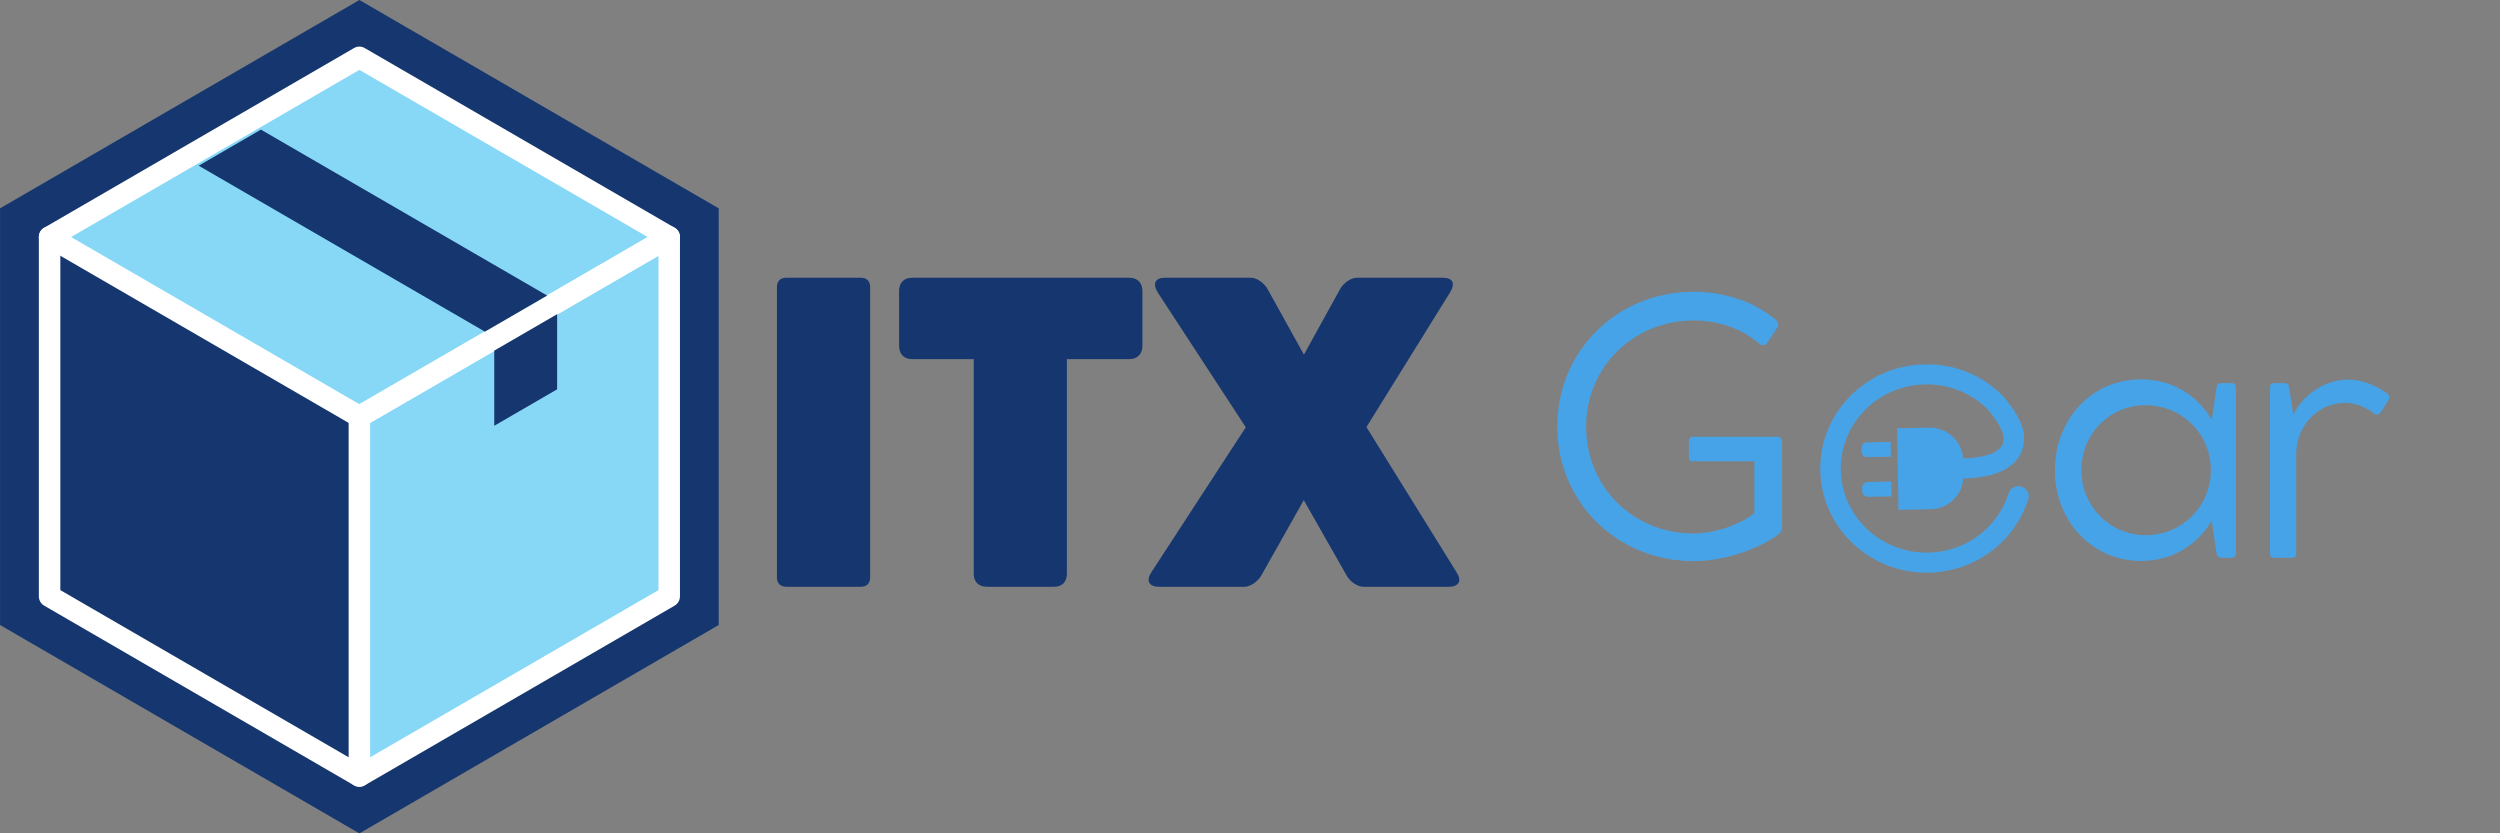 <svg xmlns="http://www.w3.org/2000/svg" xmlns:xlink="http://www.w3.org/1999/xlink" width="240" zoomAndPan="magnify" viewBox="0 0 180 60" height="80" preserveAspectRatio="xMidYMid meet" version="1.0"><rect x="0" y="0" width="180" height="60" fill="#808080" stroke="none"/><defs><g/><clipPath id="319c0260a8"><path d="M 0 0 L 51.75 0 L 51.75 60 L 0 60 Z M 0 0 " clip-rule="nonzero"/></clipPath><clipPath id="aaf3be75f7"><path d="M 134 34 L 137 34 L 137 36 L 134 36 Z M 134 34 " clip-rule="nonzero"/></clipPath><clipPath id="86d7c46e56"><path d="M 131.18 41.379 L 130.918 26.383 L 145.914 26.117 L 146.176 41.117 Z M 131.18 41.379 " clip-rule="nonzero"/></clipPath><clipPath id="e1eb886195"><path d="M 131.18 41.379 L 130.918 26.383 L 145.914 26.117 L 146.176 41.117 Z M 131.18 41.379 " clip-rule="nonzero"/></clipPath><clipPath id="ab3f24be58"><path d="M 134 31 L 137 31 L 137 33 L 134 33 Z M 134 31 " clip-rule="nonzero"/></clipPath><clipPath id="d046f858e9"><path d="M 131.18 41.379 L 130.918 26.383 L 145.914 26.117 L 146.176 41.117 Z M 131.18 41.379 " clip-rule="nonzero"/></clipPath><clipPath id="217829cb29"><path d="M 131.18 41.379 L 130.918 26.383 L 145.914 26.117 L 146.176 41.117 Z M 131.18 41.379 " clip-rule="nonzero"/></clipPath><clipPath id="1609639045"><path d="M 131 26 L 147 26 L 147 42 L 131 42 Z M 131 26 " clip-rule="nonzero"/></clipPath><clipPath id="47c81ed0d5"><path d="M 131.18 41.379 L 130.918 26.383 L 145.914 26.117 L 146.176 41.117 Z M 131.18 41.379 " clip-rule="nonzero"/></clipPath><clipPath id="0fc91a59e8"><path d="M 131.18 41.379 L 130.918 26.383 L 145.914 26.117 L 146.176 41.117 Z M 131.18 41.379 " clip-rule="nonzero"/></clipPath></defs><g clip-path="url(#319c0260a8)"><path fill="#15366f" d="M 51.746 45 L 51.746 15 L 25.875 0 L 0.004 15 L 0.004 45 L 25.875 60.004 L 51.746 45 " fill-opacity="1" fill-rule="nonzero"/></g><path fill="#87d8f7" d="M 48.184 17.066 L 48.184 42.934 L 25.875 55.871 L 25.875 30.004 L 48.184 17.066 " fill-opacity="1" fill-rule="nonzero"/><path fill="#87d8f7" d="M 48.184 17.066 L 25.875 30 L 3.57 17.066 L 25.875 4.133 L 48.184 17.066 " fill-opacity="1" fill-rule="nonzero"/><path fill="#ffffff" d="M 25.875 56.645 C 25.742 56.645 25.609 56.613 25.488 56.543 L 3.184 43.609 C 2.941 43.469 2.797 43.215 2.797 42.934 L 2.797 17.066 C 2.797 16.637 3.141 16.289 3.57 16.289 C 3.996 16.289 4.344 16.637 4.344 17.066 L 4.344 42.488 L 26.262 55.195 C 26.633 55.41 26.762 55.887 26.547 56.258 C 26.402 56.508 26.141 56.645 25.875 56.645 " fill-opacity="1" fill-rule="nonzero"/><path fill="#ffffff" d="M 26.648 30.449 L 26.648 54.523 L 47.41 42.488 L 47.41 18.414 Z M 25.875 56.645 C 25.742 56.645 25.609 56.613 25.488 56.543 C 25.25 56.402 25.102 56.148 25.102 55.871 L 25.102 30.004 C 25.102 29.723 25.25 29.469 25.488 29.328 L 47.797 16.395 C 48.035 16.254 48.332 16.254 48.57 16.395 C 48.809 16.531 48.957 16.789 48.957 17.066 L 48.957 42.934 C 48.957 43.215 48.809 43.469 48.57 43.609 L 26.262 56.543 C 26.145 56.613 26.008 56.645 25.875 56.645 " fill-opacity="1" fill-rule="nonzero"/><path fill="#ffffff" d="M 5.117 17.066 L 25.875 29.102 L 46.637 17.066 L 25.875 5.031 Z M 25.875 30.777 C 25.742 30.777 25.609 30.742 25.488 30.672 L 3.184 17.742 C 2.941 17.602 2.797 17.344 2.797 17.066 C 2.797 16.789 2.941 16.531 3.184 16.395 L 25.488 3.461 C 25.727 3.32 26.023 3.32 26.262 3.461 L 48.57 16.395 C 48.809 16.531 48.957 16.789 48.957 17.066 C 48.957 17.344 48.809 17.602 48.57 17.742 L 26.262 30.672 C 26.145 30.742 26.008 30.777 25.875 30.777 " fill-opacity="1" fill-rule="nonzero"/><path fill="#15366f" d="M 35.586 25.246 L 35.586 30.656 L 40.113 28.031 L 40.113 22.621 L 35.586 25.246 " fill-opacity="1" fill-rule="nonzero"/><path fill="#15366f" d="M 34.914 23.879 L 39.395 21.281 L 18.785 9.332 L 14.305 11.93 L 34.914 23.879 " fill-opacity="1" fill-rule="nonzero"/><g clip-path="url(#aaf3be75f7)"><g clip-path="url(#86d7c46e56)"><g clip-path="url(#e1eb886195)"><path fill="#47a3e8" d="M 134.07 35.141 L 134.074 35.344 C 134.078 35.582 134.262 35.77 134.488 35.766 L 136.195 35.738 L 136.176 34.672 L 134.469 34.703 C 134.246 34.707 134.066 34.902 134.07 35.141 Z M 134.07 35.141 " fill-opacity="1" fill-rule="nonzero"/></g></g></g><g clip-path="url(#ab3f24be58)"><g clip-path="url(#d046f858e9)"><g clip-path="url(#217829cb29)"><path fill="#47a3e8" d="M 134.023 32.285 L 134.027 32.488 C 134.031 32.727 134.215 32.914 134.438 32.91 L 136.145 32.883 L 136.129 31.816 L 134.418 31.848 C 134.195 31.852 134.02 32.047 134.023 32.285 Z M 134.023 32.285 " fill-opacity="1" fill-rule="nonzero"/></g></g></g><g clip-path="url(#1609639045)"><g clip-path="url(#47c81ed0d5)"><g clip-path="url(#0fc91a59e8)"><path fill="#47a3e8" d="M 131.059 33.867 C 131.133 38 134.625 41.305 138.848 41.234 C 140.887 41.195 142.789 40.387 144.211 38.953 C 145.051 38.105 145.684 37.062 146.035 35.938 C 146.059 35.859 146.07 35.785 146.07 35.711 C 146.062 35.406 145.863 35.129 145.547 35.035 C 145.16 34.918 144.746 35.129 144.629 35.512 C 144.34 36.418 143.832 37.262 143.152 37.949 C 142.008 39.105 140.469 39.758 138.824 39.789 C 135.414 39.848 132.594 37.18 132.535 33.84 C 132.477 30.5 135.203 27.734 138.609 27.676 C 140.262 27.645 141.824 28.25 143.012 29.371 C 143.422 29.805 144.25 30.879 144.262 31.531 C 144.266 31.867 144.164 32.121 143.934 32.328 C 143.355 32.855 142.168 32.988 141.34 33 C 141.254 31.746 140.18 30.766 138.883 30.789 L 136.59 30.832 L 136.691 36.707 L 138.984 36.664 C 140.258 36.645 141.281 35.668 141.359 34.445 C 142.348 34.438 143.965 34.273 144.938 33.387 C 145.473 32.902 145.75 32.25 145.734 31.504 C 145.711 30.109 144.242 28.543 144.074 28.367 L 144.051 28.348 C 142.578 26.945 140.637 26.195 138.586 26.23 C 134.363 26.305 130.988 29.73 131.059 33.867 Z M 131.059 33.867 " fill-opacity="1" fill-rule="nonzero"/></g></g></g><g fill="#47a3e8" fill-opacity="1"><g transform="translate(110.793, 40.139)"><g><path d="M 17.203 -8.691 L 11.078 -8.691 C 10.902 -8.691 10.805 -8.551 10.805 -8.367 L 10.805 -7.223 C 10.805 -7.023 10.902 -6.926 11.078 -6.926 L 15.527 -6.926 L 15.527 -3.195 C 14.484 -2.363 12.656 -1.727 11.152 -1.727 C 6.75 -1.727 3.406 -5.121 3.406 -9.422 C 3.406 -13.711 6.824 -17.066 11.152 -17.066 C 12.582 -17.066 14.395 -16.672 15.887 -15.391 C 16.062 -15.227 16.297 -15.242 16.422 -15.426 L 17.168 -16.547 C 17.293 -16.719 17.254 -16.945 17.082 -17.094 C 15.352 -18.574 13.066 -19.133 11.152 -19.133 C 5.656 -19.133 1.332 -14.895 1.332 -9.422 C 1.332 -3.965 5.656 0.262 11.152 0.262 C 13.363 0.262 15.824 -0.598 17.305 -1.703 C 17.43 -1.801 17.516 -2 17.516 -2.164 L 17.516 -8.367 C 17.516 -8.551 17.379 -8.691 17.203 -8.691 Z M 17.203 -8.691 "/></g></g></g><g fill="#47a3e8" fill-opacity="1"><g transform="translate(128.853, 40.139)"><g/></g></g><g fill="#47a3e8" fill-opacity="1"><g transform="translate(134.874, 40.139)"><g/></g></g><g fill="#47a3e8" fill-opacity="1"><g transform="translate(140.895, 40.139)"><g/></g></g><g fill="#47a3e8" fill-opacity="1"><g transform="translate(146.913, 40.139)"><g><path d="M 13.762 -12.555 L 13.016 -12.555 C 12.855 -12.555 12.742 -12.469 12.691 -12.32 L 12.332 -9.906 C 11.289 -11.723 9.434 -12.828 7.234 -12.828 C 3.742 -12.828 1.043 -10.02 1.043 -6.266 C 1.043 -2.586 3.754 0.25 7.246 0.25 C 9.434 0.25 11.289 -0.871 12.332 -2.648 L 12.691 -0.211 C 12.742 -0.074 12.855 0.023 13.016 0.023 L 13.762 0.023 C 13.949 0.023 14.07 -0.098 14.07 -0.285 L 14.07 -12.246 C 14.07 -12.445 13.949 -12.555 13.762 -12.555 Z M 7.57 -1.605 C 5.023 -1.605 2.945 -3.668 2.945 -6.277 C 2.945 -8.926 5.012 -10.965 7.559 -10.965 C 10.168 -10.965 12.27 -8.926 12.27 -6.277 C 12.27 -3.668 10.18 -1.605 7.57 -1.605 Z M 7.57 -1.605 "/></g></g></g><g fill="#47a3e8" fill-opacity="1"><g transform="translate(161.512, 40.139)"><g><path d="M 10.379 -11.797 C 9.547 -12.418 8.477 -12.805 7.582 -12.805 C 5.891 -12.805 4.352 -11.773 3.605 -10.281 L 3.293 -12.32 C 3.258 -12.469 3.133 -12.555 2.984 -12.555 L 2.227 -12.555 C 2.039 -12.555 1.926 -12.445 1.926 -12.246 L 1.926 -0.273 C 1.926 -0.074 2.027 0.023 2.227 0.023 L 3.504 0.023 C 3.703 0.023 3.816 -0.074 3.816 -0.273 L 3.816 -7.445 C 3.816 -9.461 5.344 -11.137 7.359 -11.137 C 8.02 -11.137 8.789 -10.852 9.41 -10.379 C 9.598 -10.242 9.77 -10.254 9.895 -10.441 L 10.469 -11.352 C 10.566 -11.512 10.516 -11.684 10.379 -11.797 Z M 10.379 -11.797 "/></g></g></g><g fill="#15366f" fill-opacity="1"><g transform="translate(54.037, 42.248)"><g><path d="M 8.613 -21.578 C 8.613 -22.016 8.363 -22.25 7.938 -22.25 L 2.578 -22.25 C 2.152 -22.25 1.902 -22.016 1.902 -21.578 L 1.902 -0.672 C 1.902 -0.25 2.152 0 2.578 0 L 7.938 0 C 8.363 0 8.613 -0.25 8.613 -0.672 Z M 8.613 -21.578 "/></g></g></g><g fill="#15366f" fill-opacity="1"><g transform="translate(64.015, 42.248)"><g><path d="M 0.719 -17.359 C 0.719 -16.742 1.082 -16.391 1.656 -16.391 L 6.094 -16.391 L 6.094 -0.938 C 6.094 -0.352 6.445 0 7.047 0 L 11.863 0 C 12.465 0 12.801 -0.352 12.801 -0.938 L 12.801 -16.391 L 17.301 -16.391 C 17.887 -16.391 18.238 -16.773 18.238 -17.359 L 18.238 -21.297 C 18.238 -21.883 17.887 -22.25 17.301 -22.25 L 1.656 -22.25 C 1.07 -22.25 0.719 -21.898 0.719 -21.297 Z M 0.719 -17.359 "/></g></g></g><g fill="#15366f" fill-opacity="1"><g transform="translate(82.43, 42.248)"><g><path d="M 22.426 -1.07 L 15.953 -11.5 L 21.957 -21.168 C 22.367 -21.824 22.191 -22.25 21.473 -22.25 L 15.262 -22.25 C 14.883 -22.25 14.324 -21.93 14.047 -21.414 L 11.453 -16.715 L 8.848 -21.414 C 8.57 -21.914 8.027 -22.25 7.645 -22.25 L 1.434 -22.25 C 0.73 -22.25 0.527 -21.812 0.953 -21.152 L 7.266 -11.484 L 0.484 -1.07 C 0.059 -0.438 0.277 0 1.039 0 L 7.164 0 C 7.543 0 8.086 -0.309 8.379 -0.805 L 11.441 -6.238 L 14.531 -0.805 C 14.824 -0.309 15.336 0 15.762 0 L 21.855 0 C 22.633 0 22.852 -0.438 22.426 -1.07 Z M 22.426 -1.07 "/></g></g></g></svg>